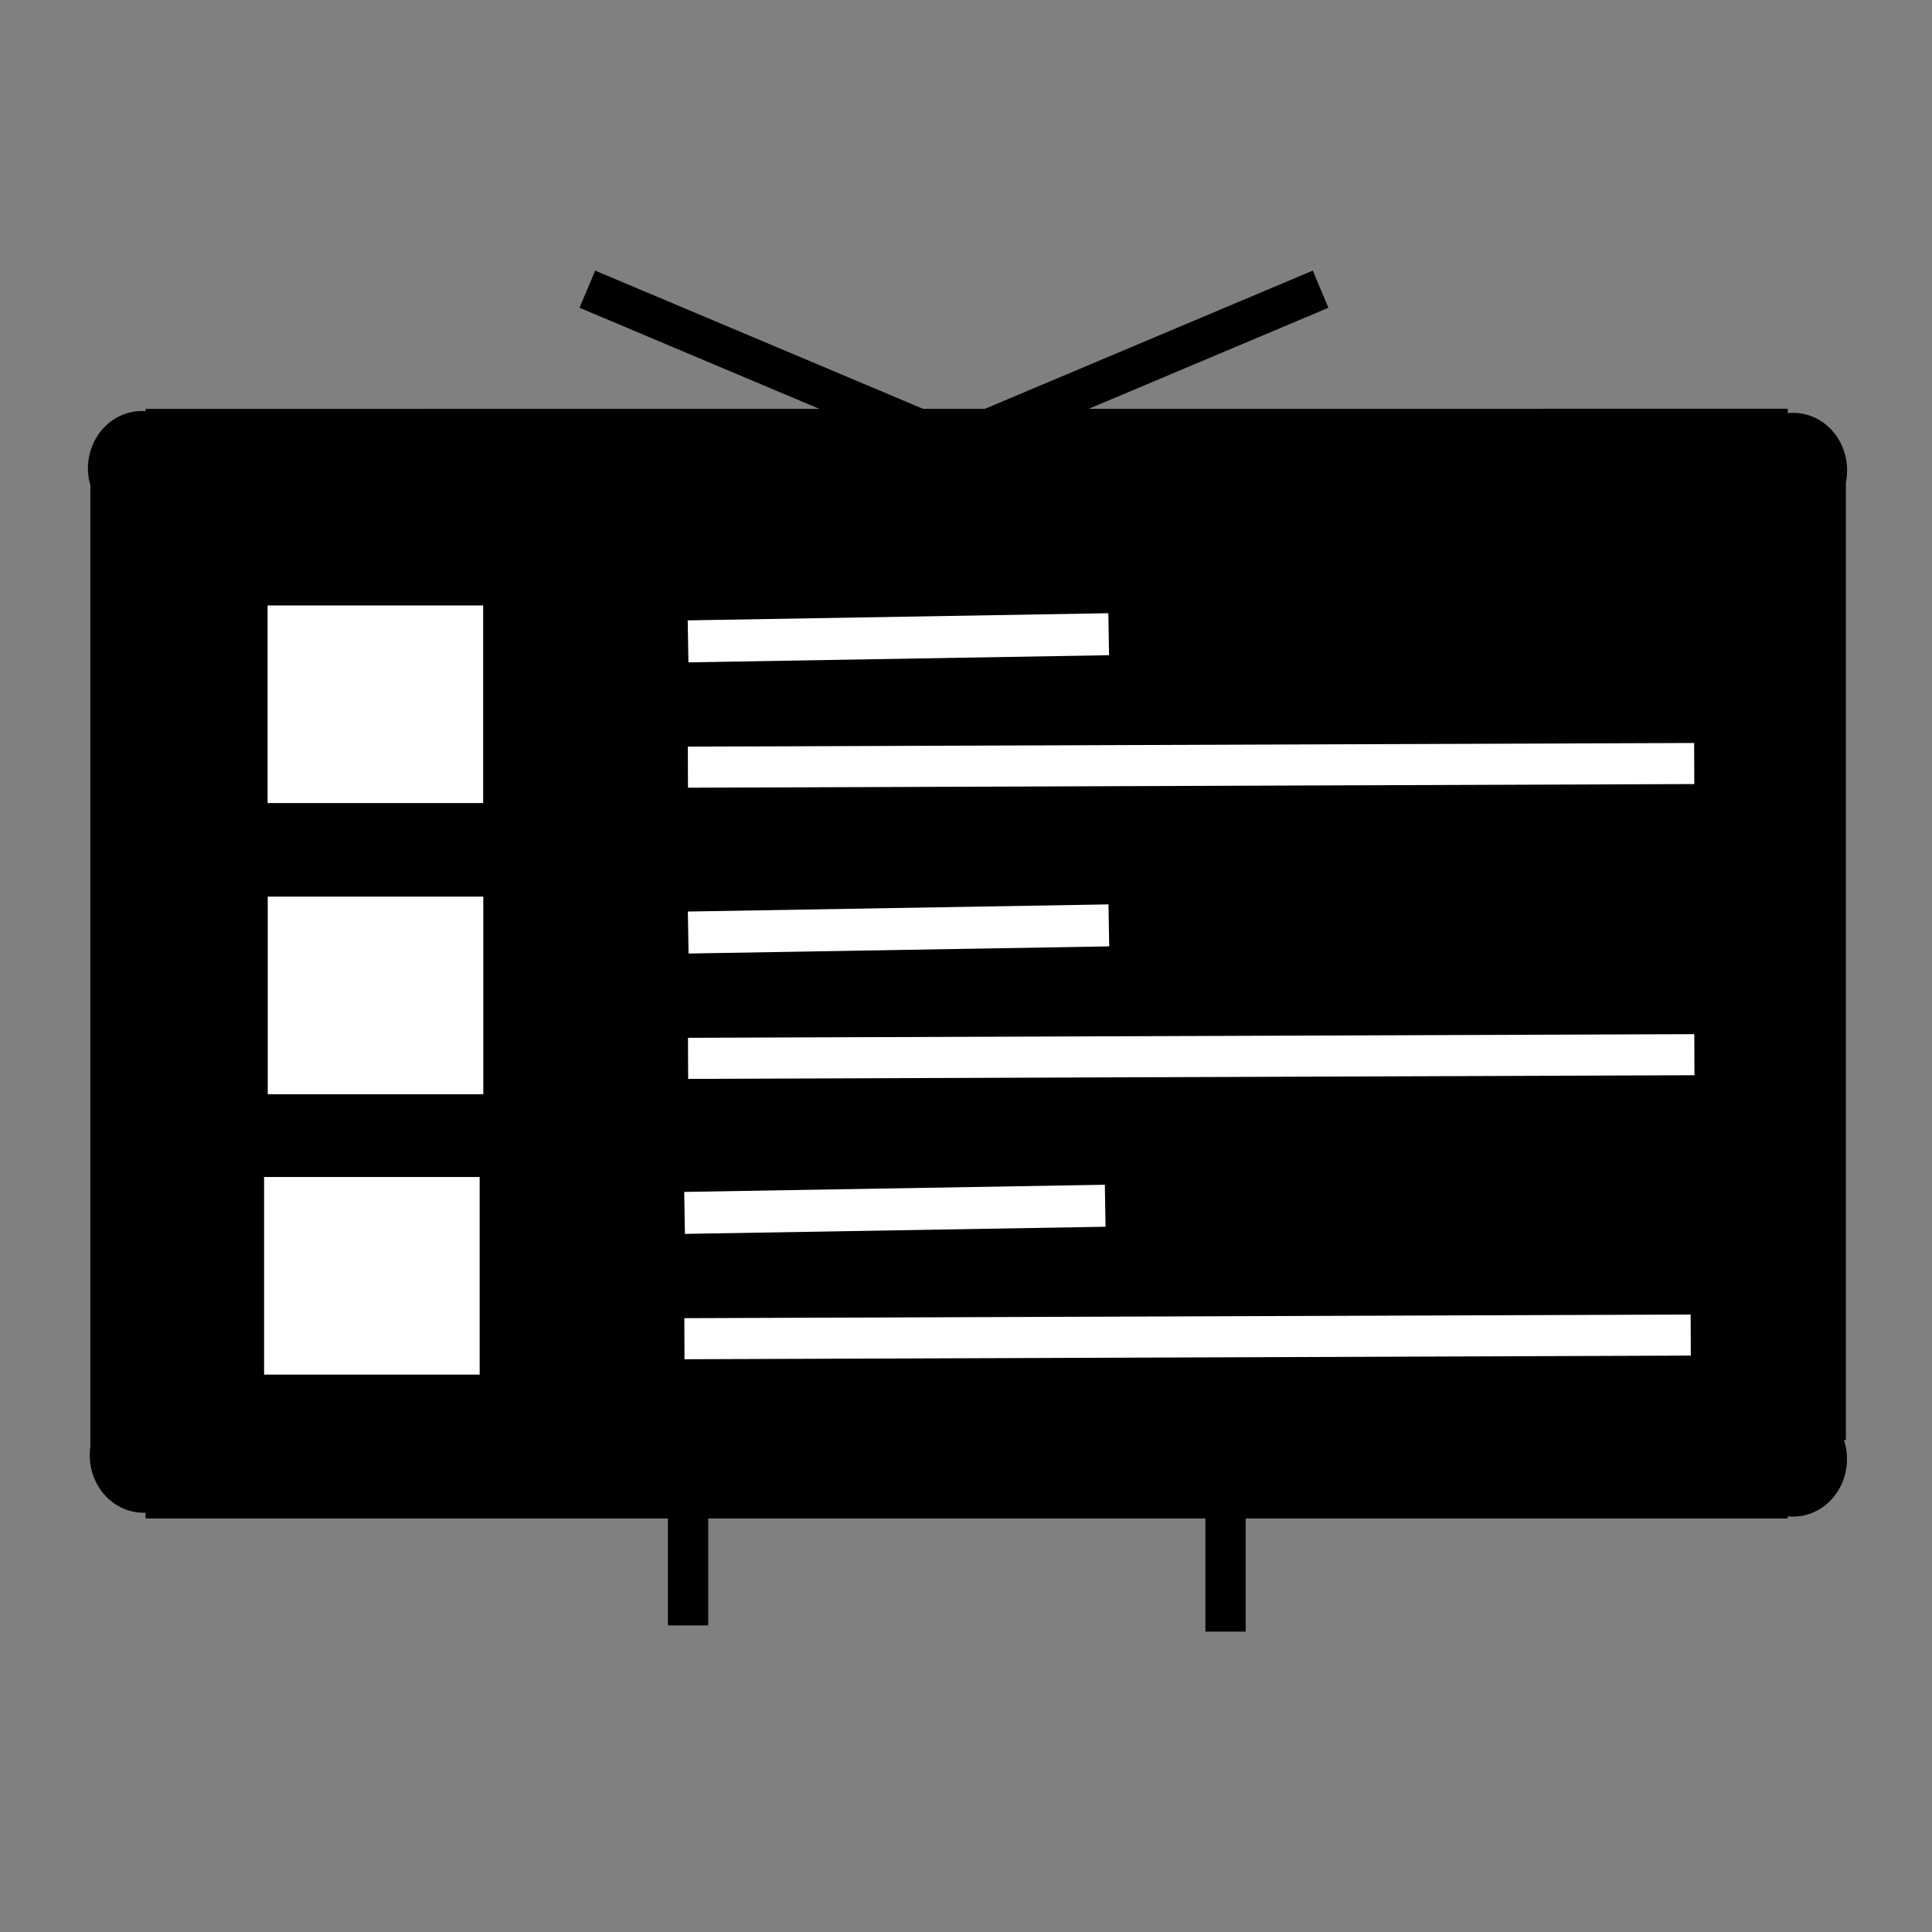 <?xml version="1.0" encoding="UTF-8" standalone="no"?>
<svg
   xmlns:dc="http://purl.org/dc/elements/1.1/"
   xmlns:cc="http://creativecommons.org/ns#"
   xmlns:rdf="http://www.w3.org/1999/02/22-rdf-syntax-ns#"
   xmlns:svg="http://www.w3.org/2000/svg"
   xmlns="http://www.w3.org/2000/svg"
   xmlns:sodipodi="http://sodipodi.sourceforge.net/DTD/sodipodi-0.dtd"
   xmlns:inkscape="http://www.inkscape.org/namespaces/inkscape"
   width="48"
   height="48"
   viewBox="0 0 12.7 12.7"
   version="1.1"
   id="svg8"
   inkscape:version="1.0.2 (e86c870879, 2021-01-15)"
   sodipodi:docname="icon.svg">
  <rect x="0" y="0" width="12.7" height="12.7" fill="#808080" stroke="none"/>
  <defs
     id="defs2">
    <inkscape:path-effect
       effect="skeletal"
       id="path-effect996"
       is_visible="true"
       lpeversion="1"
       pattern="M 0,5 C 0,2.24 2.24,0 5,0 7.76,0 10,2.24 10,5 10,7.76 7.76,10 5,10 2.24,10 0,7.76 0,5 Z"
       copytype="single_stretched"
       prop_scale="1"
       scale_y_rel="false"
       spacing="0"
       normal_offset="0"
       tang_offset="0"
       prop_units="false"
       vertical_pattern="false"
       hide_knot="false"
       fuse_tolerance="0" />
    <inkscape:path-effect
       effect="skeletal"
       id="path-effect992"
       is_visible="true"
       lpeversion="1"
       pattern="M 0,5 C 0,2.24 2.24,0 5,0 7.76,0 10,2.24 10,5 10,7.76 7.76,10 5,10 2.24,10 0,7.76 0,5 Z"
       copytype="single_stretched"
       prop_scale="1"
       scale_y_rel="false"
       spacing="0"
       normal_offset="0"
       tang_offset="0"
       prop_units="false"
       vertical_pattern="false"
       hide_knot="false"
       fuse_tolerance="0" />
  </defs>
  <sodipodi:namedview
     id="base"
     pagecolor="#ffffff"
     bordercolor="#666666"
     borderopacity="1.0"
     inkscape:pageopacity="0.0"
     inkscape:pageshadow="2"
     inkscape:zoom="1"
     inkscape:cx="18.565171"
     inkscape:cy="25.687666"
     inkscape:document-units="px"
     inkscape:current-layer="layer2"
     inkscape:document-rotation="0"
     showgrid="false"
     units="px"
     inkscape:window-width="1893"
     inkscape:window-height="1052"
     inkscape:window-x="0"
     inkscape:window-y="0"
     inkscape:window-maximized="1" />
  <g
     inkscape:label="Layer 1"
     inkscape:groupmode="layer"
     id="layer1"
     sodipodi:insensitive="true">
    <path
       id="path847"
       style="fill:#000000;fill-opacity:1;stroke-width:0.249"
       d="m 0.957,2.688 v 0.015 a 0.354,0.378 0 0 0 -0.024,-0.001 0.354,0.378 0 0 0 -0.355,0.378 0.354,0.378 0 0 0 0.016,0.109 v 6.322 a 0.354,0.378 0 0 0 -0.004,0.055 0.354,0.378 0 0 0 0.355,0.378 0.354,0.378 0 0 0 0.012,-5.507e-4 v 0.038 H 11.752 v -0.014 a 0.354,0.378 0 0 0 0.035,0.002 0.354,0.378 0 0 0 0.354,-0.378 0.354,0.378 0 0 0 -0.02,-0.126 h 0.013 V 3.171 a 0.354,0.378 0 0 0 0.008,-0.079 0.354,0.378 0 0 0 -0.354,-0.378 0.354,0.378 0 0 0 -0.036,0.002 v -0.029 z" />
    <g
       id="g1030"
       transform="translate(0.307,-0.071)">
      <path
         style="fill:none;stroke:#000000;stroke-width:0.265px;stroke-linecap:butt;stroke-linejoin:miter;stroke-opacity:1"
         d="M 3.554,1.972 5.964,2.988"
         id="path1006" />
      <path
         style="fill:none;stroke:#000000;stroke-width:0.265px;stroke-linecap:butt;stroke-linejoin:miter;stroke-opacity:1"
         d="M 8.374,1.972 5.964,2.988"
         id="path1006-9" />
    </g>
    <g
       id="g1056"
       transform="matrix(1,0,0,1.16,0.118,-0.674)">
      <path
         style="fill:none;stroke:#000000;stroke-width:0.265px;stroke-linecap:butt;stroke-linejoin:miter;stroke-opacity:1"
         d="M 4.405,9.792 V 9.083"
         id="path1032" />
      <path
         style="fill:none;stroke:#000000;stroke-width:0.265px;stroke-linecap:butt;stroke-linejoin:miter;stroke-opacity:1"
         d="M 7.938,9.827 V 9.118"
         id="path1032-2" />
    </g>
  </g>
  <g
     inkscape:groupmode="layer"
     id="layer2"
     inkscape:label="Layer 2">
    <g
       id="g1147"
       transform="translate(0.047,-0.26)">
      <rect
         style="fill:#ffffff;fill-opacity:1;stroke-width:0.265"
         id="rect1075"
         width="1.417"
         height="1.299"
         x="1.712"
         y="4.24" />
      <path
         style="fill:#ffffff;stroke:#ffffff;stroke-width:0.276px;stroke-linecap:butt;stroke-linejoin:miter;stroke-opacity:1"
         d="m 4.476,4.476 2.765,-0.047"
         id="path1140" />
      <path
         style="fill:#ffffff;stroke:#ffffff;stroke-width:0.27px;stroke-linecap:butt;stroke-linejoin:miter;stroke-opacity:1"
         d="M 4.475,5.303 11.09,5.279"
         id="path1142" />
    </g>
    <g
       id="g1147-7"
       transform="translate(0.048,1.654)">
      <rect
         style="fill:#ffffff;fill-opacity:1;stroke-width:0.265"
         id="rect1075-8"
         width="1.417"
         height="1.299"
         x="1.712"
         y="4.24" />
      <path
         style="fill:#ffffff;stroke:#ffffff;stroke-width:0.276px;stroke-linecap:butt;stroke-linejoin:miter;stroke-opacity:1"
         d="m 4.476,4.476 2.765,-0.047"
         id="path1140-1" />
      <path
         style="fill:#ffffff;stroke:#ffffff;stroke-width:0.27px;stroke-linecap:butt;stroke-linejoin:miter;stroke-opacity:1"
         d="M 4.475,5.303 11.09,5.279"
         id="path1142-6" />
    </g>
    <g
       id="g1147-1"
       transform="translate(0.024,3.497)">
      <rect
         style="fill:#ffffff;fill-opacity:1;stroke-width:0.265"
         id="rect1075-81"
         width="1.417"
         height="1.299"
         x="1.712"
         y="4.24" />
      <path
         style="fill:#ffffff;stroke:#ffffff;stroke-width:0.276px;stroke-linecap:butt;stroke-linejoin:miter;stroke-opacity:1"
         d="m 4.476,4.476 2.765,-0.047"
         id="path1140-6" />
      <path
         style="fill:#ffffff;stroke:#ffffff;stroke-width:0.27px;stroke-linecap:butt;stroke-linejoin:miter;stroke-opacity:1"
         d="M 4.475,5.303 11.09,5.279"
         id="path1142-9" />
    </g>
  </g>
</svg>

